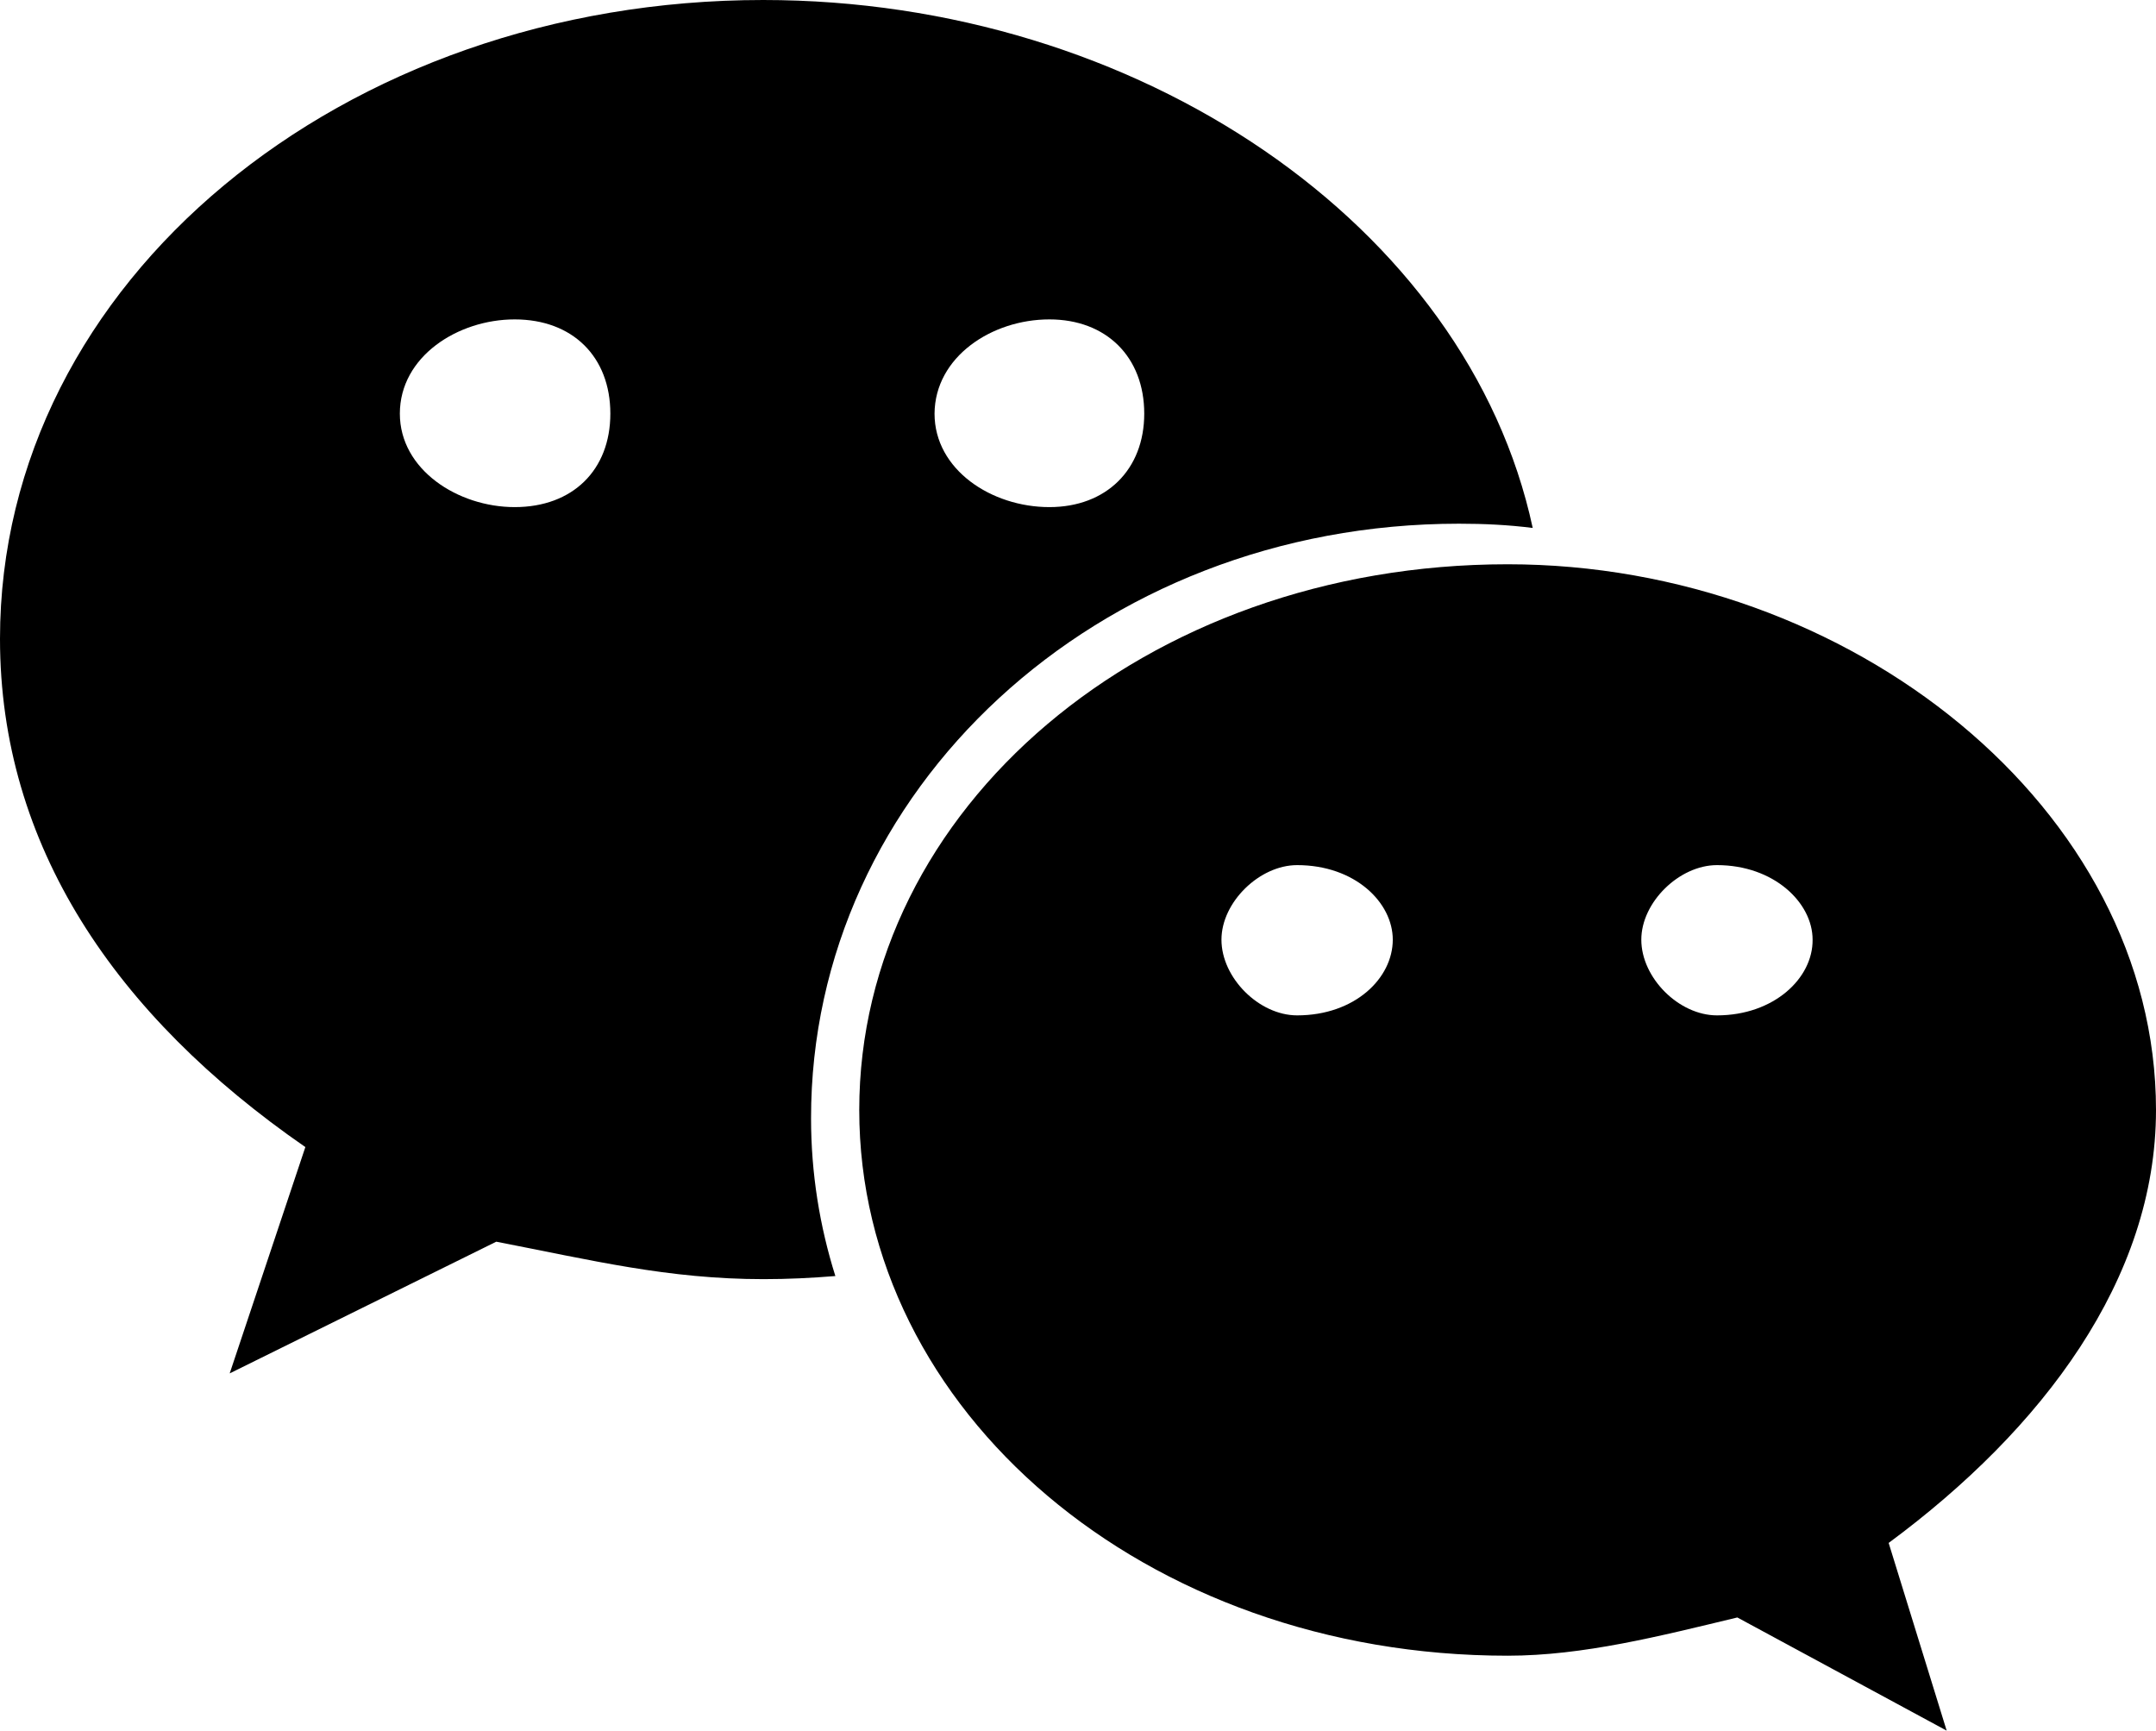 <?xml version="1.0" encoding="UTF-8"?>
<svg width="76px" height="61px" viewBox="0 0 76 61" version="1.1" xmlns="http://www.w3.org/2000/svg" xmlns:xlink="http://www.w3.org/1999/xlink">
    <!-- Generator: Sketch 48.1 (47250) - http://www.bohemiancoding.com/sketch -->
    <title>wechat</title>
    <desc>Created with Sketch.</desc>
    <defs></defs>
    <g id="wechat---f1d7" stroke="none" stroke-width="1" fill="none" fill-rule="evenodd" transform="translate(0, -8)">
        <path d="M51.431,26.459 C52.316,26.459 53.172,26.5 54.029,26.609 C51.735,15.936 40.114,8 26.904,8 C12.091,8 0,17.91 0,30.516 C0,37.785 4.049,43.789 10.764,48.431 L8.097,56.408 L17.494,51.766 C20.865,52.419 23.546,53.086 26.918,53.086 C27.775,53.086 28.59,53.046 29.447,52.977 C28.894,51.221 28.59,49.356 28.59,47.423 C28.576,35.866 38.663,26.459 51.431,26.459 Z M36.991,19.258 C38.995,19.258 40.335,20.578 40.335,22.58 C40.335,24.553 38.995,25.874 36.991,25.874 C34.946,25.874 32.943,24.553 32.943,22.58 C32.956,20.578 34.96,19.258 36.991,19.258 Z M18.143,25.874 C16.14,25.874 14.095,24.553 14.095,22.58 C14.095,20.565 16.14,19.258 18.143,19.258 C20.188,19.258 21.515,20.578 21.515,22.58 C21.515,24.567 20.188,25.874 18.143,25.874 Z M76,47.124 C76,36.519 65.236,27.889 53.145,27.889 C40.335,27.889 30.289,36.519 30.289,47.124 C30.289,57.728 40.349,66.359 53.145,66.359 C55.812,66.359 58.52,65.665 61.242,65.011 L68.621,69 L66.576,62.384 C71.993,58.382 76,53.086 76,47.124 Z M45.724,43.789 C44.384,43.789 43.057,42.468 43.057,41.121 C43.057,39.8 44.398,38.493 45.724,38.493 C47.769,38.493 49.096,39.814 49.096,41.121 C49.096,42.482 47.756,43.789 45.724,43.789 Z M60.524,43.789 C59.183,43.789 57.857,42.468 57.857,41.121 C57.857,39.8 59.197,38.493 60.524,38.493 C62.527,38.493 63.895,39.814 63.895,41.121 C63.909,42.482 62.527,43.789 60.524,43.789 Z" id="wechat" fill="#000000" fill-rule="nonzero"></path>
    </g>
</svg>